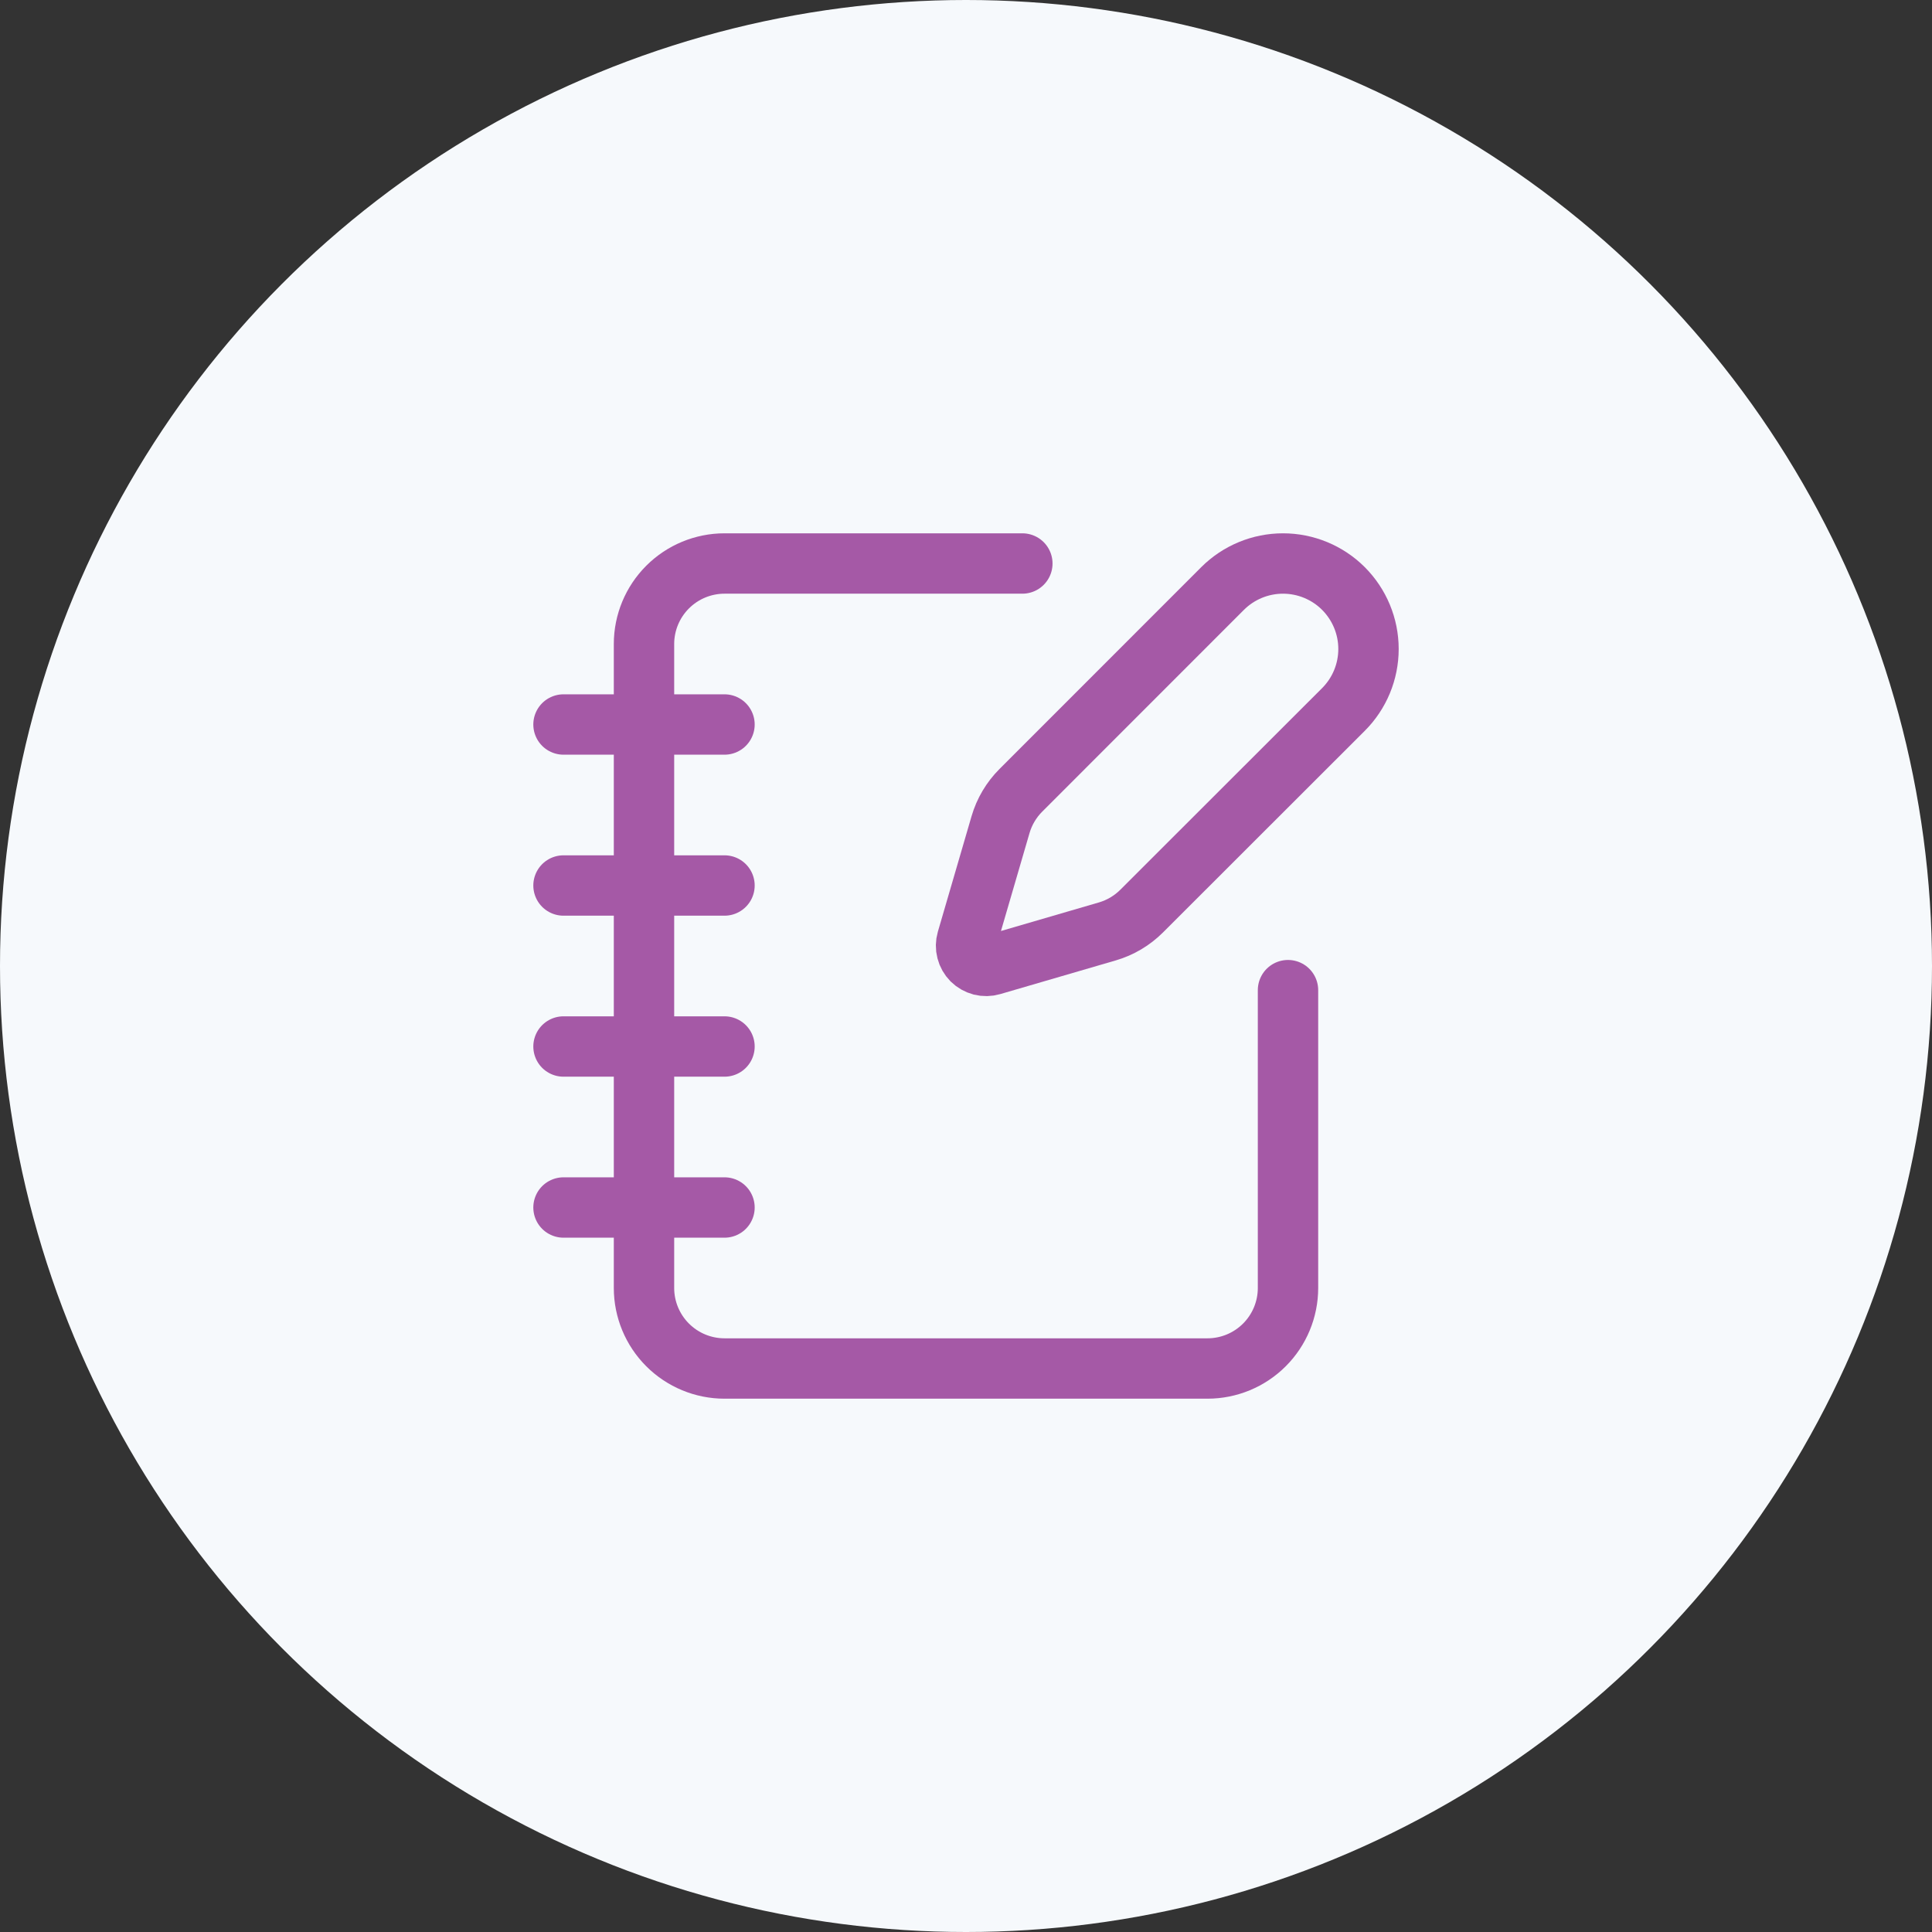 <svg width="48" height="48" viewBox="0 0 48 48" fill="none" xmlns="http://www.w3.org/2000/svg">
<rect x="0" y="0" width="48" height="48" fill="#333333" stroke="none"/>
<circle cx="24" cy="24" r="24" fill="#F6F9FC"/>
<path d="M25.4 14H18C17.47 14 16.961 14.211 16.586 14.586C16.211 14.961 16 15.47 16 16V32C16 32.53 16.211 33.039 16.586 33.414C16.961 33.789 17.47 34 18 34H30C30.53 34 31.039 33.789 31.414 33.414C31.789 33.039 32 32.53 32 32V24.6" stroke="#A559A6" stroke-width="1.5" stroke-linecap="round" stroke-linejoin="round"/>
<path d="M14 18H18" stroke="#A559A6" stroke-width="1.5" stroke-linecap="round" stroke-linejoin="round"/>
<path d="M14 22H18" stroke="#A559A6" stroke-width="1.5" stroke-linecap="round" stroke-linejoin="round"/>
<path d="M14 26H18" stroke="#A559A6" stroke-width="1.5" stroke-linecap="round" stroke-linejoin="round"/>
<path d="M14 30H18" stroke="#A559A6" stroke-width="1.5" stroke-linecap="round" stroke-linejoin="round"/>
<path d="M33.378 17.626C33.776 17.228 34 16.688 34 16.124C34 15.561 33.776 15.021 33.378 14.622C32.98 14.224 32.439 14 31.876 14C31.313 14 30.772 14.224 30.374 14.622L25.364 19.634C25.126 19.872 24.952 20.166 24.858 20.488L24.021 23.358C23.996 23.444 23.994 23.535 24.017 23.622C24.039 23.709 24.084 23.788 24.147 23.852C24.211 23.915 24.29 23.96 24.377 23.983C24.464 24.005 24.555 24.003 24.641 23.978L27.511 23.141C27.834 23.047 28.127 22.873 28.365 22.635L33.378 17.626Z" stroke="#A559A6" stroke-width="1.5" stroke-linecap="round" stroke-linejoin="round"/>
</svg>
